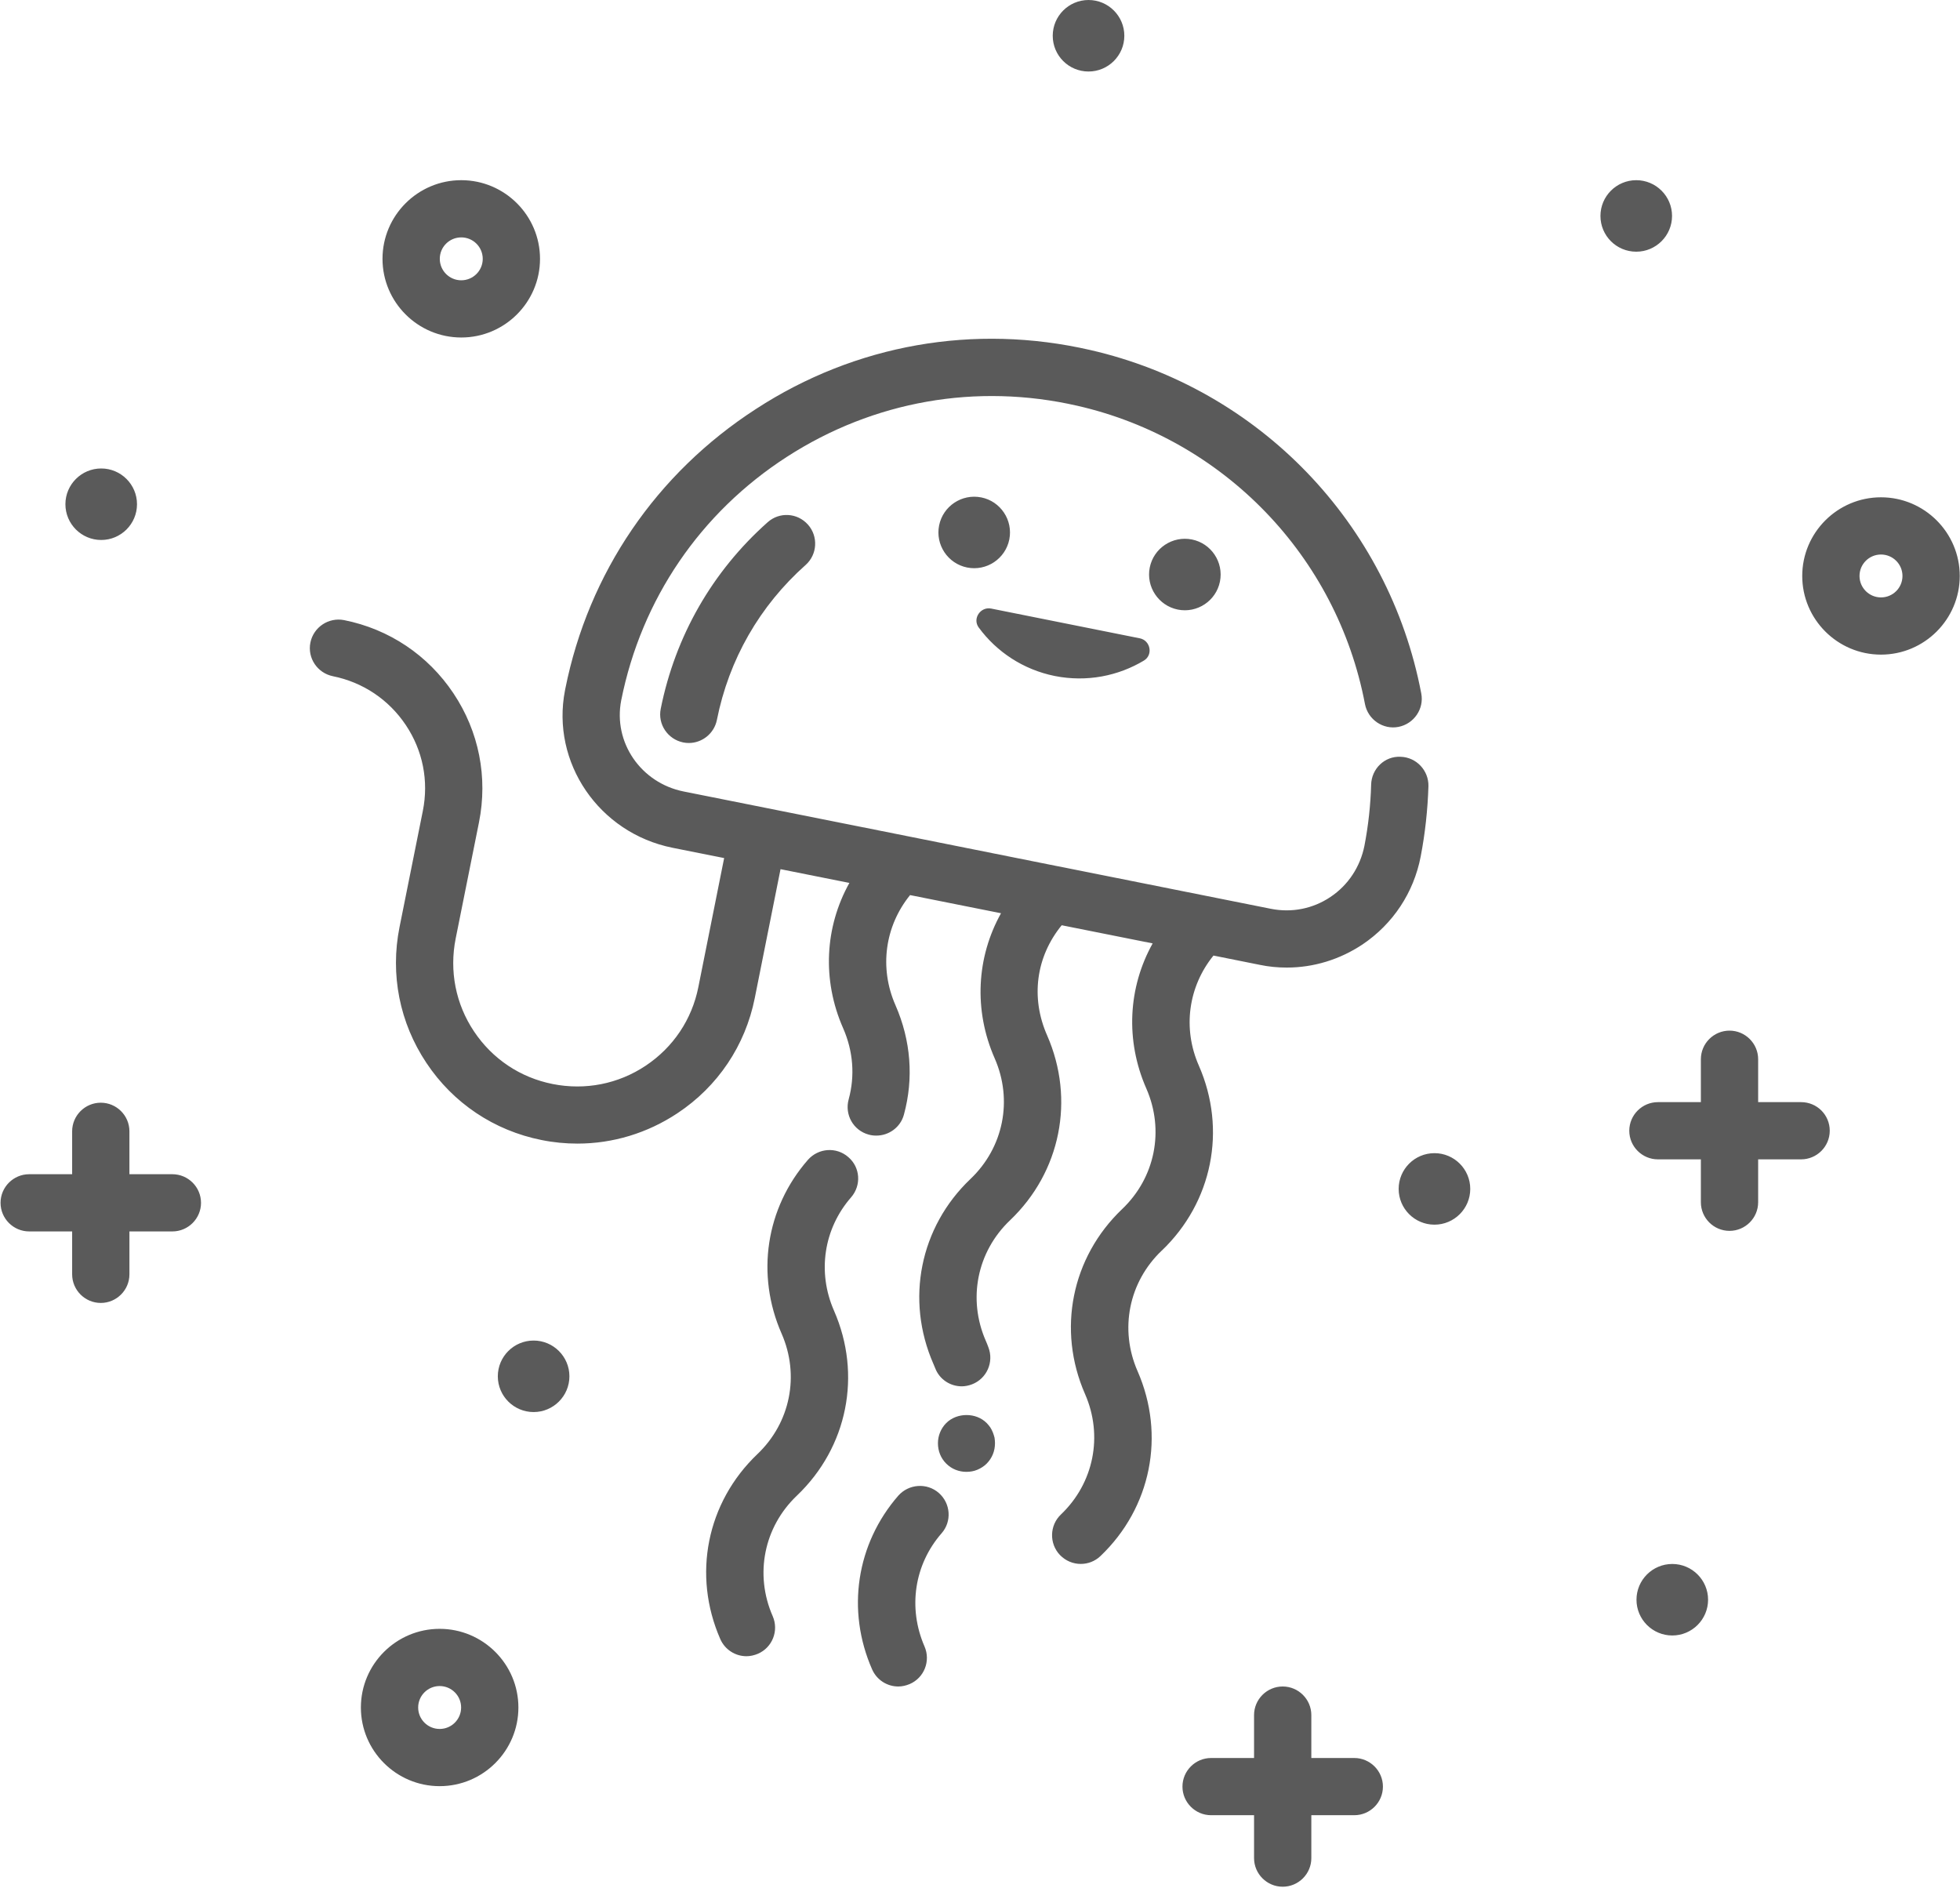 <svg xmlns="http://www.w3.org/2000/svg" viewBox="0 0 382 368">
    <g fill="none" fill-rule="evenodd" opacity=".9">
        <g fill="#484848" fill-rule="nonzero">
            <g>
                <path d="M89.9 65.774c8.459 0 15.348-6.88 15.348-15.33 0-8.448-6.89-15.33-15.349-15.33-8.46 0-15.35 6.882-15.35 15.33 0 8.45 6.89 15.33 15.35 15.33zm0-19.51c2.31 0 4.185 1.872 4.185 4.18 0 2.309-1.875 4.181-4.186 4.181s-4.186-1.872-4.186-4.18c0-2.32 1.875-4.181 4.186-4.181zm-4.215 271.171c-8.46 0-15.349 6.881-15.349 15.33s6.89 15.33 15.35 15.33c8.459 0 15.349-6.881 15.349-15.33s-6.89-15.33-15.35-15.33zM366.601 96.916c-8.46 0-15.349 6.881-15.349 15.33s6.89 15.33 15.35 15.33c8.459 0 15.349-6.881 15.349-15.33s-6.89-15.33-15.35-15.33zM85.685 336.946c-2.31 0-4.186-1.873-4.186-4.18 0-2.31 1.875-4.182 4.186-4.182s4.187 1.873 4.187 4.181-1.865 4.181-4.187 4.181zm280.916-220.52c-2.31 0-4.186-1.872-4.186-4.18s1.875-4.18 4.186-4.18 4.187 1.872 4.187 4.18-1.865 4.18-4.187 4.18zM110.977 268.22c0 3.843-3.129 6.968-6.977 6.968-3.848 0-6.977-3.125-6.977-6.968s3.129-6.968 6.977-6.968c3.848 0 6.977 3.125 6.977 6.968zm175.572-36.519c0 3.843-3.128 6.968-6.977 6.968-3.848 0-6.977-3.125-6.977-6.968s3.13-6.968 6.977-6.968c3.849 0 6.977 3.125 6.977 6.968zm46.352 80.061c0 3.843-3.13 6.968-6.977 6.968-3.849 0-6.977-3.125-6.977-6.968s3.128-6.968 6.977-6.968c3.848 0 6.977 3.125 6.977 6.968zm-20.977-269.68c0-3.843 3.129-6.967 6.977-6.967 3.848 0 6.977 3.124 6.977 6.968 0 3.843-3.129 6.968-6.977 6.968-3.86 0-6.977-3.114-6.977-6.968zM205.176 6.969c0-3.843 3.128-6.968 6.977-6.968 3.848 0 6.977 3.125 6.977 6.968 0 3.844-3.13 6.968-6.977 6.968-3.86 0-6.977-3.114-6.977-6.968zM12.748 98.266c0-3.843 3.129-6.968 6.977-6.968 3.848 0 6.977 3.125 6.977 6.968s-3.129 6.968-6.977 6.968c-3.848 0-6.977-3.125-6.977-6.968zm26.43 136.146c0 3.07-2.507 5.574-5.581 5.574h-8.373v8.362c0 3.07-2.507 5.575-5.581 5.575-3.075 0-5.582-2.505-5.582-5.575v-8.362H5.689c-3.075 0-5.582-2.504-5.582-5.574s2.507-5.575 5.582-5.575h8.372v-8.362c0-3.07 2.507-5.574 5.582-5.574 3.074 0 5.581 2.504 5.581 5.574v8.362h8.373c3.074 0 5.581 2.504 5.581 5.575zm230.351 113.77c0 3.071-2.507 5.575-5.581 5.575h-8.373v8.362c0 3.07-2.507 5.575-5.581 5.575-3.075 0-5.582-2.505-5.582-5.575v-8.362h-8.372c-3.075 0-5.582-2.504-5.582-5.574s2.507-5.575 5.582-5.575h8.372v-8.362c0-3.07 2.507-5.574 5.582-5.574 3.074 0 5.581 2.504 5.581 5.574v8.362h8.373c3.074 0 5.581 2.515 5.581 5.575zm87.084-127.816c0 3.07-2.507 5.574-5.581 5.574h-8.373v8.362c0 3.07-2.507 5.575-5.581 5.575-3.075 0-5.582-2.504-5.582-5.575v-8.362h-8.372c-3.075 0-5.582-2.504-5.582-5.574s2.507-5.575 5.582-5.575h8.372v-8.362c0-3.07 2.507-5.574 5.582-5.574 3.074 0 5.581 2.504 5.581 5.575v8.361h8.373c3.096 0 5.581 2.483 5.581 5.575zM157.467 102.238c2.038 2.287 1.842 5.825-.447 7.861-8.961 7.97-14.957 18.422-17.301 30.214-.534 2.646-2.878 4.486-5.473 4.486-.36 0-.73-.033-1.09-.109-3.009-.61-4.993-3.538-4.382-6.554 2.845-14.187 10.051-26.763 20.822-36.344 2.289-2.068 5.81-1.872 7.87.447zm36.366 177.94c.055.359.088.729.088 1.088 0 1.503-.556 2.897-1.614 3.963-.534.534-1.144.915-1.81 1.198-.664.283-1.395.414-2.147.414-1.483 0-2.878-.555-3.936-1.611-1.057-1.057-1.613-2.45-1.613-3.964 0-1.48.589-2.896 1.613-3.93 2.093-2.09 5.833-2.09 7.893 0 .25.25.48.533.698.838.196.305.36.642.501.98.131.327.24.686.327 1.023zm-10.857 10.778c2.31 2.036 2.572 5.542.534 7.861-5.331 6.108-6.585 14.547-3.325 22.048 1.232 2.82-.055 6.108-2.878 7.328-.73.305-1.483.479-2.235.479-2.148 0-4.186-1.252-5.102-3.343-5.047-11.486-3.074-24.443 5.102-33.84 2.039-2.308 5.593-2.559 7.904-.533zm43.452-47.241c-6.443 6.13-8.285 15.363-4.72 23.496 5.472 12.488 2.649 26.62-7.228 36.04-1.09 1.034-2.453 1.534-3.848 1.534-1.483 0-2.932-.588-4.044-1.73-2.126-2.233-2.039-5.771.163-7.883 6.443-6.13 8.286-15.363 4.72-23.496-5.472-12.489-2.649-26.62 7.228-36.04 6.443-6.13 8.285-15.362 4.72-23.495-4.131-9.397-3.542-19.729 1.232-28.286l-17.726-3.538c-4.97 6.075-6.115 14.045-2.845 21.46 5.473 12.488 2.65 26.62-7.227 36.039-6.443 6.13-8.286 15.363-4.72 23.496.163.414.359.806.5 1.252 1.113 2.874-.305 6.108-3.183 7.218-.665.25-1.34.392-2.005.392-2.235 0-4.35-1.339-5.19-3.57-.109-.284-.218-.534-.338-.806-5.472-12.489-2.649-26.643 7.228-36.04 6.443-6.13 8.285-15.362 4.72-23.496-4.131-9.396-3.543-19.728 1.232-28.285l-17.726-3.538c-4.884 6.02-6.061 14.154-2.845 21.46 3.009 6.88 3.576 14.24 1.646 21.318-.665 2.482-2.932 4.094-5.385 4.094-.502 0-.981-.055-1.483-.196-2.987-.806-4.72-3.876-3.903-6.86 1.254-4.594.894-9.396-1.09-13.903-4.131-9.396-3.543-19.729 1.232-28.286l-13.42-2.678-5.025 25.14c-1.843 9.222-7.195 17.203-15.044 22.407-5.866 3.898-12.613 5.934-19.503 5.934-2.311 0-4.666-.218-7.01-.697-9.234-1.84-17.224-7.186-22.435-15.025-5.222-7.828-7.087-17.225-5.244-26.447l4.546-22.657c1.177-5.858 0-11.791-3.325-16.756s-8.373-8.33-14.205-9.505c-3.008-.61-4.993-3.539-4.382-6.555.61-3.005 3.543-4.965 6.563-4.377 8.786 1.753 16.352 6.827 21.323 14.274 4.971 7.447 6.726 16.365 4.971 25.14l-4.546 22.657c-1.254 6.304 0 12.739 3.576 18.085 3.575 5.357 9.015 9.004 15.35 10.256 6.311 1.252 12.754 0 18.107-3.57 5.363-3.572 9.015-9.005 10.269-15.33l5.026-25.14-10.052-2.004c-14.346-2.874-23.722-16.614-20.963-30.693 0-.033.054-.25.054-.283 4.524-22.603 17.726-41.974 37.174-54.547 19.383-12.597 42.515-16.67 65.126-11.487 32.9 7.524 58.213 33.785 64.526 66.928.588 3.005-1.428 5.934-4.437 6.522-3.009.588-5.941-1.427-6.53-4.431-5.472-28.798-27.494-51.629-56.067-58.151-19.623-4.486-39.713-.947-56.6 9.951-16.887 10.899-28.355 27.764-32.29 47.44-1.613 8.22 3.848 16.113 12.166 17.78l43.291 8.644 29.555 5.912h.032l41.578 8.308c4.044.805 8.176 0 11.61-2.308 3.456-2.309 5.8-5.88 6.617-9.974.753-3.897 1.2-7.915 1.309-11.932.087-3.07 2.627-5.575 5.745-5.412 3.074.087 5.494 2.679 5.42 5.738-.144 4.595-.645 9.2-1.507 13.686-1.362 7.055-5.385 13.13-11.326 17.138-4.448 2.961-9.55 4.518-14.772 4.518-1.755 0-3.521-.163-5.276-.534l-9.016-1.807c-4.884 6.021-6.061 14.154-2.845 21.46 5.472 12.488 2.627 26.62-7.228 36.04v-.009zm-60.557-10.365c-5.331 6.108-6.618 14.579-3.325 22.08 5.472 12.489 2.649 26.62-7.228 36.04-6.443 6.13-8.285 15.362-4.72 23.495 1.232 2.82-.055 6.108-2.878 7.328-.73.305-1.483.479-2.235.479-2.147 0-4.186-1.252-5.102-3.343-5.472-12.488-2.649-26.62 7.228-36.039 6.443-6.13 8.285-15.363 4.72-23.496-5.047-11.486-3.074-24.475 5.135-33.86 2.038-2.308 5.549-2.569 7.87-.533 2.344 1.992 2.573 5.51.535 7.85v-.001zM188.502 110.6c-3.772-.751-6.224-4.431-5.472-8.198.752-3.768 4.437-6.217 8.209-5.466 3.772.751 6.225 4.431 5.472 8.199-.763 3.767-4.437 6.217-8.209 5.465zm35.583 0c.752-3.767 4.437-6.217 8.209-5.465 3.772.75 6.225 4.43 5.472 8.198-.752 3.767-4.436 6.217-8.208 5.466-3.772-.762-6.225-4.443-5.473-8.199zm-33.325 11.704c-1.286-1.73.338-4.126 2.431-3.701l28.944 5.792c2.093.414 2.649 3.234.806 4.344-5.025 3.005-11.13 4.235-17.355 3.005-6.17-1.241-11.36-4.725-14.826-9.44z" transform="translate(-243 -361) translate(243 361)"/>
            </g>
        </g>
    </g>
</svg>

